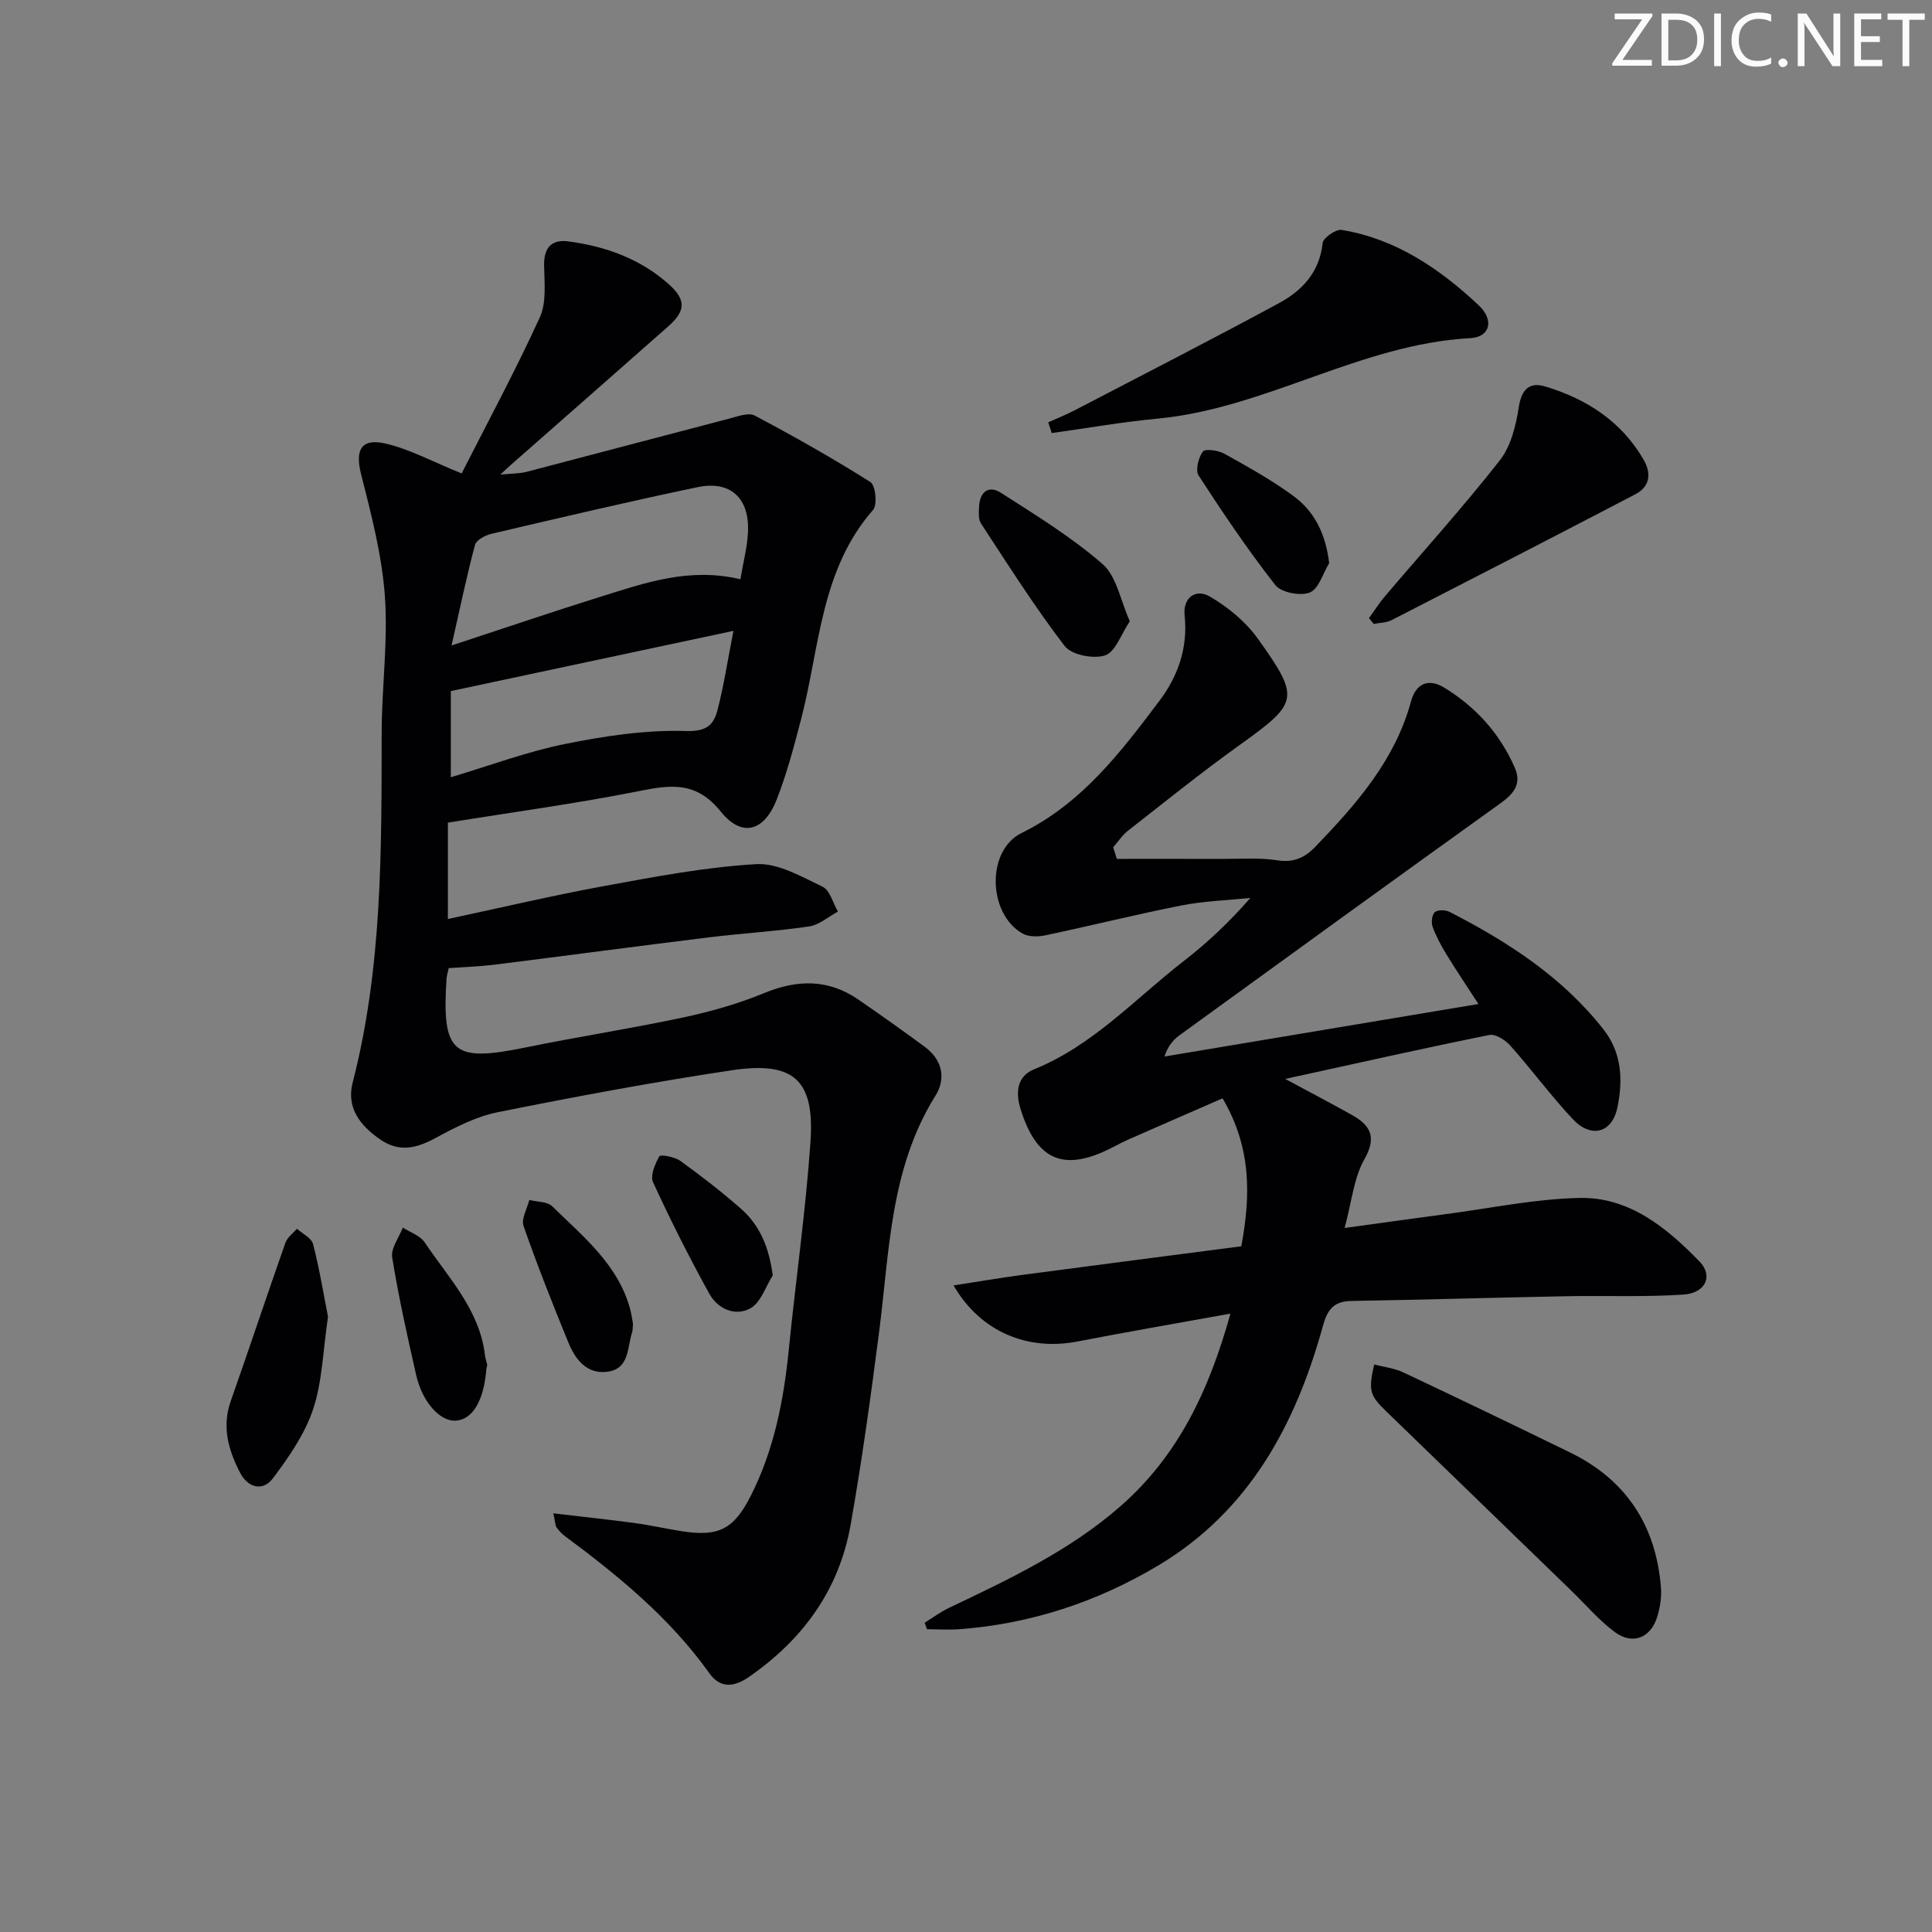 <svg enable-background="new 0 0 400 400" viewBox="0 0 400 400" xmlns="http://www.w3.org/2000/svg"><rect x="0" y="0" width="400" height="400" fill="#808080" stroke="none"/><path d="m342.2 3.2-6.3 9.2h6.1v1.2h-8.2v-.5l6.2-9.1h-5.7v-1.2h7.8v.4z" fill="#fafbfa"/><path d="m344 13.7v-10.9h3.1c1.6 0 3 .5 4.1 1.4 1.1 1 1.6 2.2 1.6 3.9s-.5 3-1.6 4-2.5 1.5-4.2 1.5h-3zm1.4-9.6v8.4h1.6c1.4 0 2.5-.4 3.2-1.1.8-.8 1.2-1.8 1.2-3.2s-.4-2.4-1.2-3.1-1.8-1-3.1-1z" fill="#fafbfa"/><path d="m356.3 2.8v10.9h-1.4v-10.9z" fill="#fafbfa"/><path d="m366.6 13.2c-.8.4-1.8.6-3 .6-1.6 0-2.8-.5-3.7-1.5s-1.4-2.3-1.4-3.9c0-1.7.5-3.2 1.6-4.2s2.4-1.6 4-1.6c1 0 1.9.1 2.6.4v1.5c-.8-.4-1.6-.6-2.6-.6-1.2 0-2.2.4-3 1.2s-1.1 1.9-1.1 3.3c0 1.3.4 2.3 1.1 3.1s1.6 1.1 2.8 1.1c1.1 0 2-.2 2.8-.7v1.3z" fill="#fafbfa"/><path d="m368.2 13c0-.3.1-.5.3-.6.2-.2.4-.3.6-.3.3 0 .5.1.7.3s.3.4.3.6-.1.5-.3.6c-.2.2-.4.3-.7.3s-.5-.1-.6-.3c-.2-.2-.3-.4-.3-.6z" fill="#fafbfa"/><path d="m381.1 13.7h-1.7l-5.5-8.4c-.2-.2-.3-.5-.4-.7 0 .2.1.8.1 1.5v7.6h-1.4v-10.9h1.8l5.3 8.3c.3.4.4.6.4.8 0-.3-.1-.8-.1-1.6v-7.5h1.4v10.9z" fill="#fafbfa"/><path d="m389.7 13.7h-5.8v-10.9h5.6v1.2h-4.2v3.5h3.9v1.2h-3.9v3.7h4.4z" fill="#fafbfa"/><path d="m398.4 4.1h-3.1v9.6h-1.4v-9.6h-3.1v-1.3h7.7v1.3z" fill="#fafbfa"/><g fill="#010104"><path d="m92.9 200.44c-.19.92-.4 1.54-.45 2.18-.99 15.5 1.25 17.35 16.4 14.24 10.89-2.23 21.89-3.92 32.75-6.24 5.65-1.21 11.3-2.82 16.63-5.02 6.86-2.82 13.23-2.92 19.42 1.31 4.66 3.19 9.26 6.48 13.81 9.82 3.65 2.69 4.45 6.56 2.2 10.15-9.41 15.06-9.49 32.22-11.66 48.96-1.72 13.32-3.55 26.65-5.89 39.87-2.38 13.43-9.85 23.72-21.05 31.48-3.27 2.27-6.04 2.26-8.2-.77-8.15-11.43-18.8-20.15-29.93-28.41-.65-.48-1.23-1.12-1.7-1.78-.26-.36-.24-.93-.67-2.91 5.92.7 11.32 1.27 16.7 1.99 3.29.44 6.53 1.18 9.81 1.7 7.72 1.21 10.85-.36 14.38-7.34 4.8-9.48 6.8-19.68 7.85-30.16 1.44-14.37 3.5-28.7 4.5-43.1.89-12.83-3.45-16.75-16.31-14.82-16.21 2.43-32.35 5.45-48.43 8.68-4.45.89-8.74 3.1-12.79 5.29-3.96 2.15-7.51 3.12-11.54.36-4.2-2.88-7.05-6.61-5.72-11.76 6.15-23.81 5.98-48.09 6.01-72.39.01-9.47 1.34-19 .66-28.41-.61-8.47-2.82-16.89-4.92-25.18-1.25-4.94-.06-7.51 5-6.36 5.06 1.16 9.78 3.76 15.82 6.2 5.28-10.4 11.09-21.19 16.18-32.3 1.41-3.08.95-7.14.89-10.75-.06-3.71 1.54-5.46 5.06-4.99 7.71 1.03 14.86 3.6 20.76 8.87 3.59 3.21 3.52 5.5-.08 8.69-10.84 9.58-21.72 19.12-32.59 28.68-.48.42-.93.86-2.21 2.04 2.45-.24 4.01-.2 5.46-.58 13.98-3.64 27.94-7.37 41.92-11.01 1.74-.45 3.99-1.32 5.29-.63 8.14 4.31 16.18 8.85 23.96 13.77 1.05.66 1.47 4.7.55 5.75-10.9 12.43-11.04 28.44-14.88 43.22-1.46 5.62-2.95 11.28-5.05 16.68-2.59 6.67-7.21 8.04-11.62 2.56-5.08-6.3-10.31-5.55-16.94-4.23-12.99 2.59-26.15 4.36-39.55 6.53v19.95c11.11-2.37 21.72-4.88 32.43-6.84 10.41-1.91 20.89-3.91 31.42-4.52 4.5-.26 9.34 2.59 13.72 4.67 1.53.73 2.15 3.38 3.19 5.15-1.98 1.06-3.86 2.76-5.94 3.07-6.89 1.02-13.87 1.42-20.8 2.27-14.83 1.83-29.64 3.81-44.47 5.67-2.94.36-5.93.45-9.38.7zm60.39-80.51c.59-3.53 1.42-6.61 1.57-9.71.34-7.11-3.6-10.79-10.48-9.35-14.26 2.98-28.45 6.33-42.64 9.65-1.28.3-3.13 1.29-3.4 2.31-1.73 6.48-3.09 13.06-4.85 20.81 11.21-3.68 21.03-7.03 30.93-10.12 9.15-2.85 18.29-6.11 28.87-3.59zm-1.44 10.68c-20.06 4.28-39.11 8.34-58.51 12.47v17.84c8.07-2.41 15.73-5.29 23.65-6.89 8.22-1.66 16.71-2.94 25.04-2.68 4.43.14 5.77-1.39 6.56-4.48 1.27-4.94 2.04-10.02 3.26-16.26z"/><path d="m231.23 177.82c7.26 0 14.52-.02 21.77.01 3.83.01 7.73-.3 11.48.29 3.4.53 5.72-.58 7.88-2.84 8.45-8.8 16.46-17.86 19.77-30.06 1.01-3.71 3.59-4.85 6.87-2.86 6.55 3.99 11.52 9.51 14.62 16.58 1.49 3.41-.25 5.43-3.03 7.42-22.16 15.89-44.24 31.91-66.32 47.93-1.37.99-2.5 2.32-3.18 4.45 21.46-3.59 42.93-7.18 65-10.87-2.25-3.47-4.5-6.82-6.61-10.26-1.12-1.83-2.15-3.75-2.88-5.75-.32-.88-.13-2.49.47-3.01.61-.52 2.22-.48 3.06-.05 12.07 6.2 23.35 13.48 31.86 24.34 3.82 4.86 4.05 10.53 2.87 16.18-1.1 5.27-5.45 6.42-9.23 2.39-4.54-4.85-8.5-10.24-12.92-15.21-1.04-1.17-3.08-2.48-4.36-2.22-13.63 2.75-27.19 5.81-42.26 9.1 5.53 2.98 9.66 5.13 13.72 7.41 3.87 2.16 5.33 4.53 2.67 9.23-2.2 3.88-2.61 8.77-4.09 14.22 7.68-1.05 14.35-2 21.03-2.88 9.21-1.21 18.4-3.15 27.63-3.34 10.28-.21 18.03 6.17 24.83 13.18 2.87 2.95 1.25 6.52-3.34 6.83-8.09.54-16.23.18-24.35.34-14.81.29-29.61.73-44.41.98-3.65.06-4.96 1.79-5.89 5.18-5.64 20.46-15.28 38.39-34.18 49.64-12.56 7.48-26.25 12.01-40.92 13.13-2.27.17-4.57.02-6.86.02-.16-.45-.32-.9-.49-1.35 1.66-1.03 3.25-2.22 5-3.06 12.46-5.93 24.94-11.81 35.48-21.01 11.96-10.44 18.39-23.96 22.83-39.93-11.2 2.03-21.45 3.79-31.66 5.77-10.3 2-20.08-1.96-25.67-11.61 5.17-.79 9.85-1.6 14.56-2.22 14.97-1.99 29.95-3.92 45.02-5.88 1.97-10.6 2.09-20.47-3.88-30.63-6.38 2.78-12.84 5.59-19.29 8.43-1.21.53-2.39 1.16-3.57 1.76-10 5.14-15.67 2.72-19-8.1-1.05-3.42-.62-6.71 2.83-8.1 12.21-4.94 20.92-14.61 31-22.42 4.85-3.76 9.35-7.98 13.79-13.06-4.77.49-9.61.64-14.29 1.56-9.43 1.86-18.76 4.2-28.16 6.18-1.5.32-3.46.34-4.72-.37-7.22-4.11-7.53-17.2-.21-20.81 12.49-6.15 20.52-16.71 28.53-27.35 3.89-5.16 5.94-11.03 5.23-17.72-.38-3.55 2.21-5.68 5.29-3.86 3.7 2.18 7.33 5.15 9.82 8.62 8.94 12.48 8.5 13.33-3.87 22.2-7.84 5.62-15.35 11.68-22.95 17.62-1.19.93-2.06 2.28-3.08 3.44.27.83.52 1.62.76 2.4z"/><path d="m217.03 87.44c1.85-.84 3.74-1.59 5.54-2.53 14.11-7.35 28.28-14.6 42.27-22.17 4.78-2.59 8.36-6.41 9-12.42.12-1.08 2.74-2.91 3.93-2.72 11.22 1.85 20.28 8.02 28.35 15.58 3.32 3.11 2.37 6.61-1.71 6.83-22.73 1.23-42.28 14.53-64.74 16.66-7.34.69-14.62 1.98-21.92 2.99-.25-.74-.48-1.48-.72-2.22z"/><path d="m284.51 282.5c2.03.53 4.18.77 6.03 1.64 11.56 5.45 23.07 10.99 34.55 16.59 11.61 5.67 17.76 15.13 18.79 27.9.17 2.09-.19 4.35-.85 6.35-1.38 4.19-5.1 5.59-8.69 2.93-3.29-2.44-6.01-5.66-8.98-8.54-12.78-12.38-25.55-24.78-38.34-37.15-3.42-3.3-3.75-4.28-2.51-9.72z"/><path d="m283.43 127.98c1.1-1.51 2.1-3.11 3.31-4.53 7.95-9.35 16.19-18.47 23.77-28.12 2.29-2.92 3.34-7.18 3.93-10.99.58-3.74 2.19-5.33 5.54-4.31 8.51 2.58 15.68 7.18 20.28 15.09 1.67 2.87 1.41 5.61-1.71 7.23-16.77 8.75-33.59 17.41-50.43 26.04-1.08.55-2.46.54-3.69.79-.34-.39-.67-.8-1-1.2z"/><path d="m67.91 272.63c-1.06 7.13-1.18 13.44-3.09 19.15-1.71 5.13-5.01 9.89-8.31 14.28-2.11 2.81-5.2 1.96-6.82-1.18-2.4-4.64-3.79-9.47-1.92-14.79 3.84-10.9 7.48-21.88 11.32-32.78.39-1.12 1.57-1.96 2.38-2.92 1.16 1.05 3.03 1.92 3.35 3.19 1.35 5.24 2.22 10.61 3.09 15.05z"/><path d="m233.92 128.62c-1.83 2.71-2.98 6.36-5.12 7.07-2.4.8-6.95-.09-8.36-1.93-6.23-8.11-11.71-16.81-17.34-25.38-.57-.86-.45-2.27-.4-3.41.13-3.05 1.91-4.62 4.55-2.93 7.21 4.63 14.61 9.15 21.03 14.75 2.91 2.53 3.68 7.5 5.64 11.83z"/><path d="m100.88 282.6c-.06.27-.16.59-.19.92-.52 6.49-2.84 10.39-6.33 10.61-3.24.2-6.92-3.81-8.2-9.45-1.83-8.07-3.64-16.16-4.96-24.33-.31-1.9 1.41-4.12 2.2-6.19 1.53.99 3.58 1.65 4.51 3.04 4.94 7.37 11.4 13.98 12.5 23.41.09.65.3 1.29.47 1.99z"/><path d="m131.05 274.06c-.09 1.03-.05 1.39-.15 1.69-1.07 3.15-.51 7.59-5.06 8.24-4.32.62-6.71-2.5-8.16-6.03-3.27-7.98-6.45-16-9.29-24.14-.51-1.47.75-3.57 1.2-5.38 1.61.41 3.72.31 4.75 1.32 6.36 6.24 13.52 11.94 16.07 21.08.36 1.28.52 2.6.64 3.22z"/><path d="m275.19 116.59c-1.3 2.13-2.16 5.34-4.01 6.08-1.95.77-5.91.02-7.13-1.53-5.69-7.26-10.86-14.94-15.89-22.69-.71-1.09-.04-3.7.88-4.96.47-.63 3.18-.26 4.44.44 4.91 2.74 9.88 5.49 14.39 8.82 4.31 3.19 6.6 7.81 7.32 13.84z"/><path d="m159.99 264.07c-1.5 2.34-2.48 5.62-4.62 6.8-3.18 1.75-6.79.12-8.54-3.06-4.15-7.53-8.03-15.23-11.62-23.04-.63-1.37.41-3.8 1.31-5.38.23-.41 3.17.12 4.32.95 4.31 3.11 8.53 6.37 12.52 9.87 3.94 3.45 5.85 7.97 6.63 13.86z"/></g></svg>